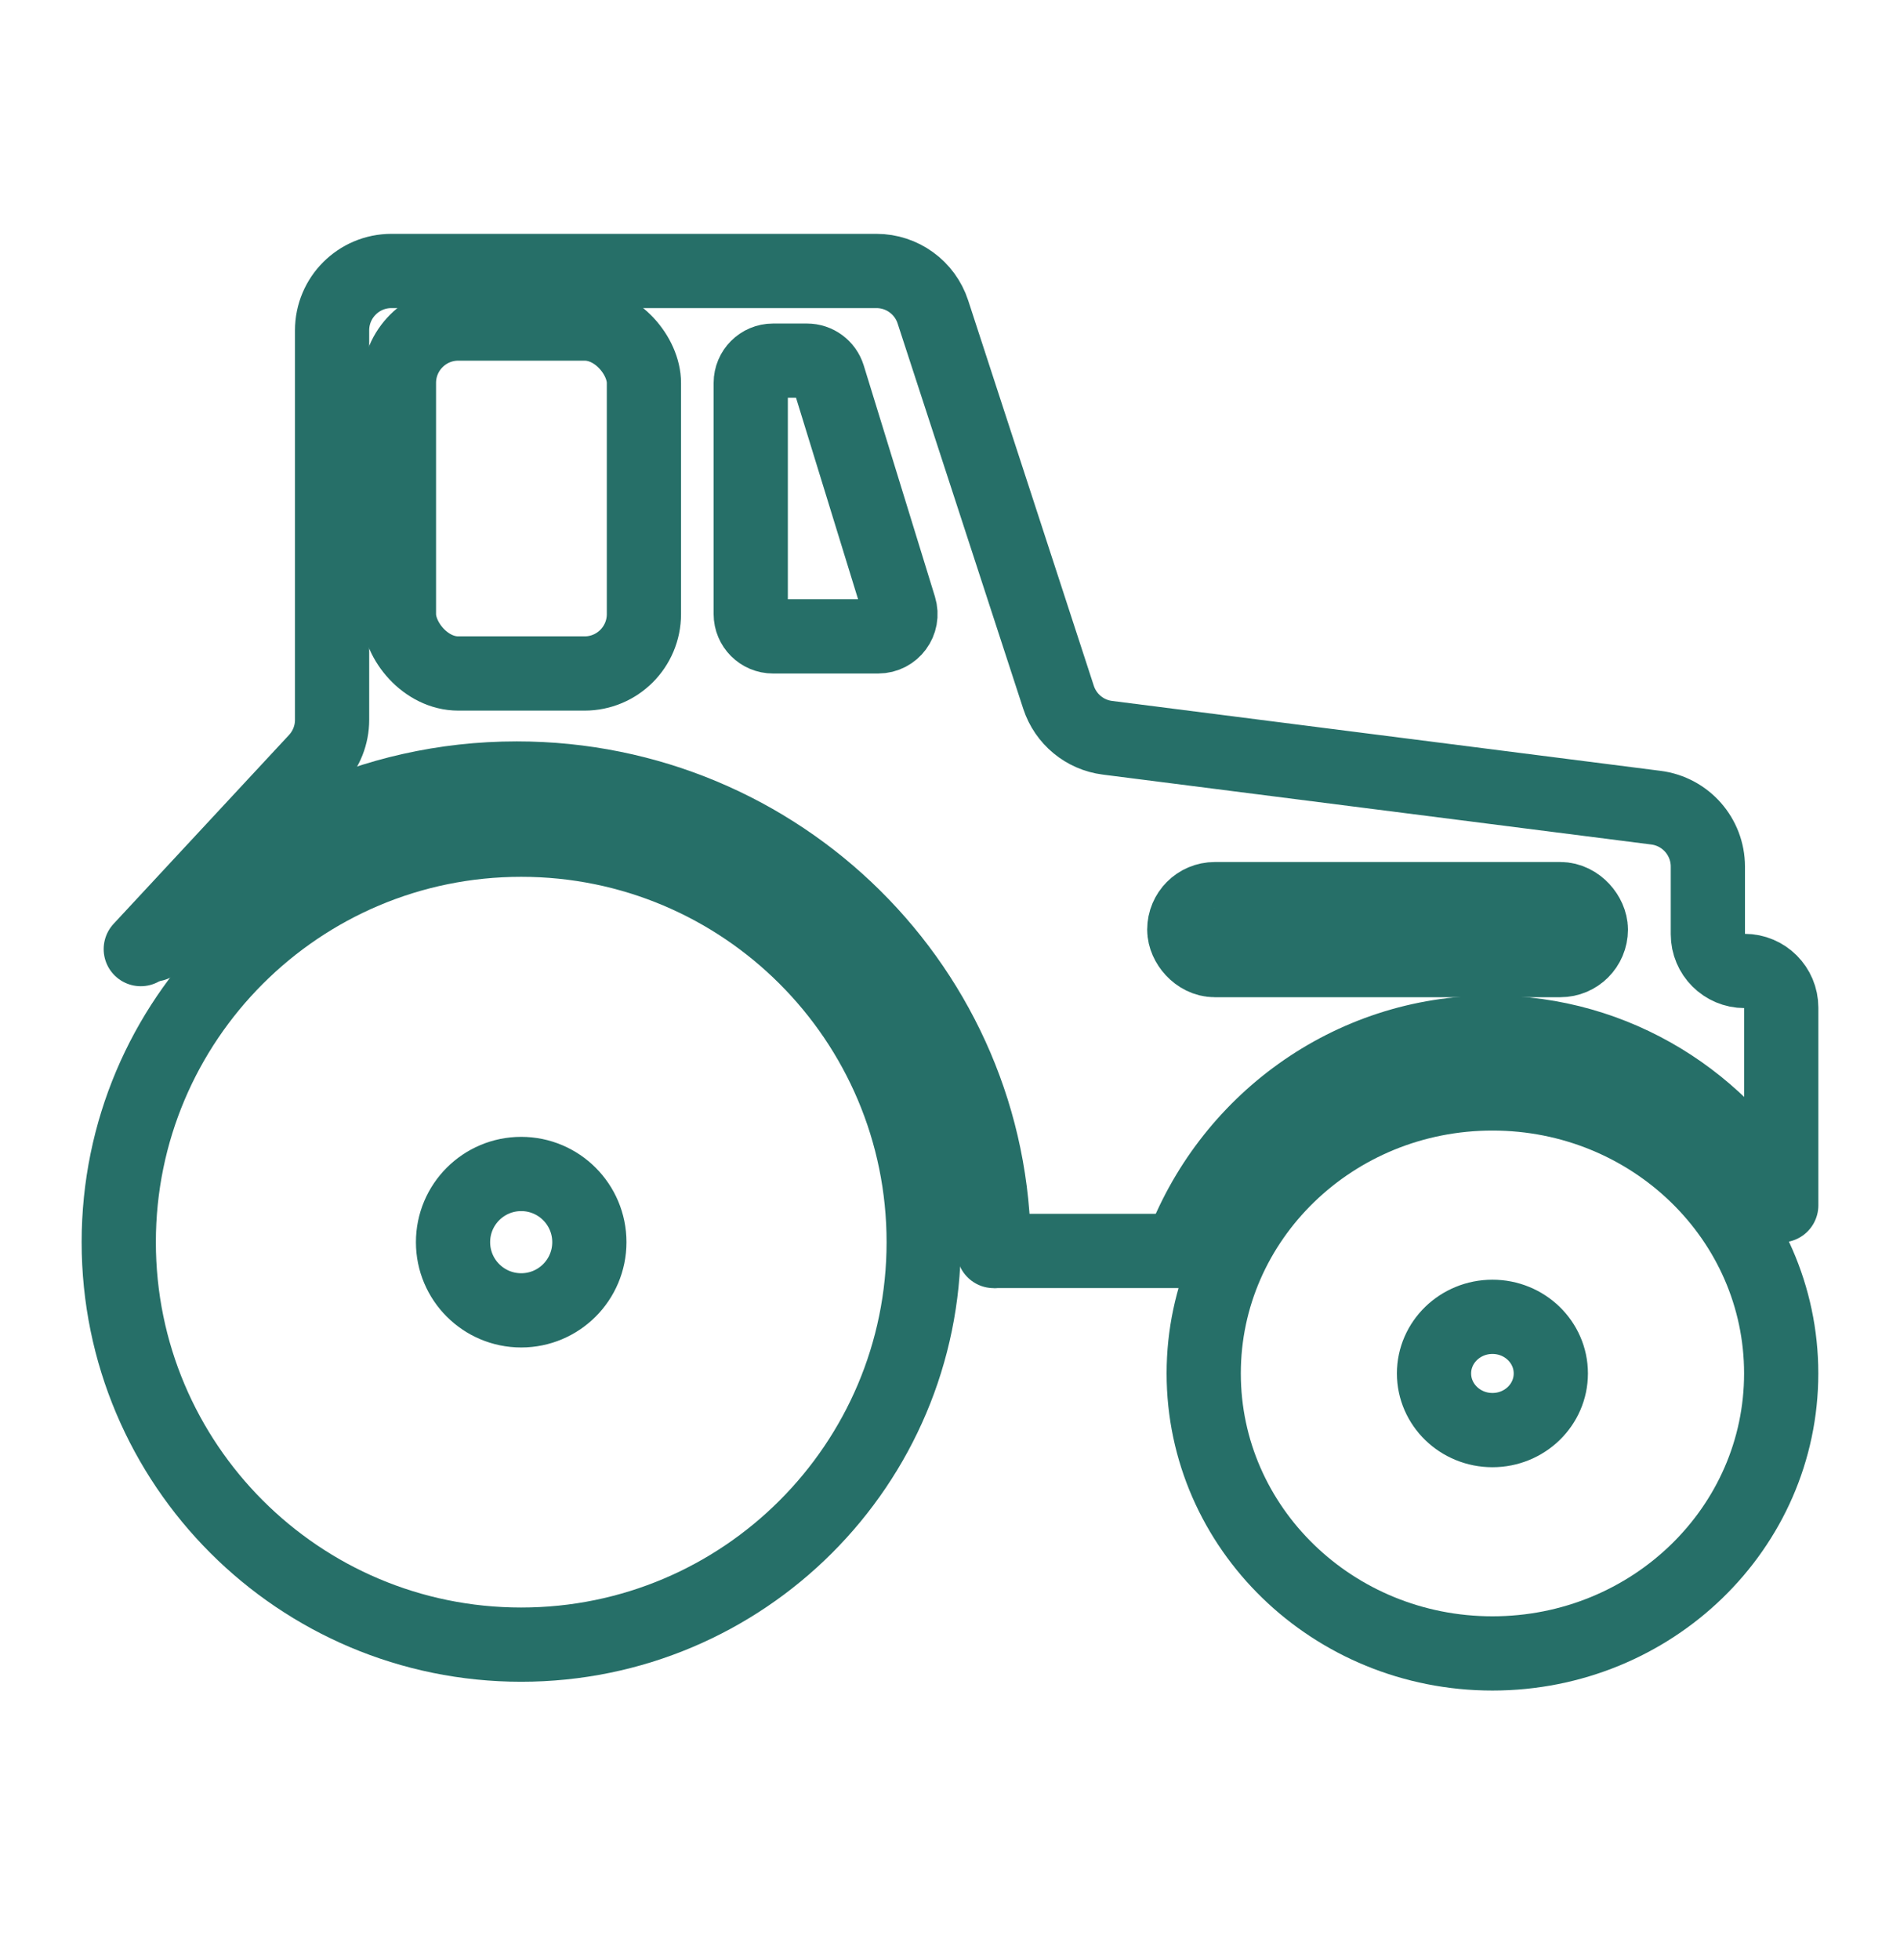 <svg width="32" height="33" viewBox="0 0 32 33" fill="none" xmlns="http://www.w3.org/2000/svg">
<path d="M15.557 20.913C15.557 24.655 12.522 27.689 8.778 27.689C5.034 27.689 2 24.655 2 20.913C2 17.171 5.034 14.137 8.778 14.137C12.522 14.137 15.557 17.171 15.557 20.913ZM7.63 20.913C7.63 21.547 8.144 22.061 8.778 22.061C9.412 22.061 9.926 21.547 9.926 20.913C9.926 20.279 9.412 19.765 8.778 19.765C8.144 19.765 7.63 20.279 7.63 20.913Z"/>
<path d="M15.557 20.913C15.557 24.655 12.522 27.689 8.778 27.689C5.034 27.689 2 24.655 2 20.913C2 17.171 5.034 14.137 8.778 14.137C12.522 14.137 15.557 17.171 15.557 20.913ZM7.63 20.913C7.63 21.547 8.144 22.061 8.778 22.061C9.412 22.061 9.926 21.547 9.926 20.913C9.926 20.279 9.412 19.765 8.778 19.765C8.144 19.765 7.63 20.279 7.63 20.913Z" stroke="#266F68" stroke-width="1.25" />
<path d="M29.999 23.123C29.999 25.727 27.822 27.837 25.136 27.837C22.45 27.837 20.273 25.727 20.273 23.123C20.273 20.52 22.45 18.409 25.136 18.409C27.822 18.409 29.999 20.52 29.999 23.123ZM24.152 23.123C24.152 23.65 24.593 24.077 25.136 24.077C25.679 24.077 26.119 23.65 26.119 23.123C26.119 22.597 25.679 22.17 25.136 22.17C24.593 22.17 24.152 22.597 24.152 23.123Z"/>
<path d="M29.999 23.123C29.999 25.727 27.822 27.837 25.136 27.837C22.45 27.837 20.273 25.727 20.273 23.123C20.273 20.52 22.45 18.409 25.136 18.409C27.822 18.409 29.999 20.52 29.999 23.123ZM24.152 23.123C24.152 23.65 24.593 24.077 25.136 24.077C25.679 24.077 26.119 23.65 26.119 23.123C26.119 22.597 25.679 22.17 25.136 22.17C24.593 22.17 24.152 22.597 24.152 23.123Z" stroke="#266F68" stroke-width="1.25"/>
<path d="M16.737 21.062C16.737 16.669 13.14 13.107 8.703 13.107C6.256 13.107 4.064 14.191 2.59 15.9" stroke="#266F68" stroke-width="1.25" stroke-linecap="round"/>
<path d="M19.885 21.061C20.674 18.914 22.719 17.385 25.118 17.385C27.218 17.385 29.048 18.558 30 20.292V16.965C30 16.624 29.724 16.347 29.382 16.347V16.347C29.041 16.347 28.764 16.07 28.764 15.729V14.59C28.764 14.087 28.39 13.662 27.89 13.598L18.652 12.421C18.269 12.373 17.948 12.107 17.828 11.74L15.712 5.252C15.578 4.841 15.194 4.562 14.761 4.562H6.593C6.04 4.562 5.593 5.01 5.593 5.562V12.12C5.593 12.372 5.497 12.615 5.325 12.8L2.371 15.979" stroke="#266F68" stroke-width="1.25" stroke-linecap="round" stroke-linejoin="round"/>
<path d="M19.979 21.686C20.324 21.686 20.604 21.407 20.604 21.061C20.604 20.716 20.324 20.436 19.979 20.436V21.686ZM16.737 21.686H19.979V20.436H16.737V21.686Z" fill="#266F68"/>
<rect x="20.071" y="15.263" width="6.597" height="0.776" rx="0.388" stroke="#266F68" stroke-width="1.5"/>
<rect x="6.719" y="5.447" width="4.126" height="5.892" rx="1"/>
<rect x="6.719" y="5.447" width="4.126" height="5.892" rx="1" stroke="#266F68" stroke-width="1.25" />
<path d="M12.644 6.447C12.644 6.24 12.812 6.072 13.019 6.072H13.591C13.756 6.072 13.901 6.179 13.95 6.337L15.149 10.229C15.223 10.47 15.043 10.714 14.791 10.714H13.019C12.812 10.714 12.644 10.546 12.644 10.339V6.447Z" stroke="#266F68" stroke-width="1.25"/>
</svg>
